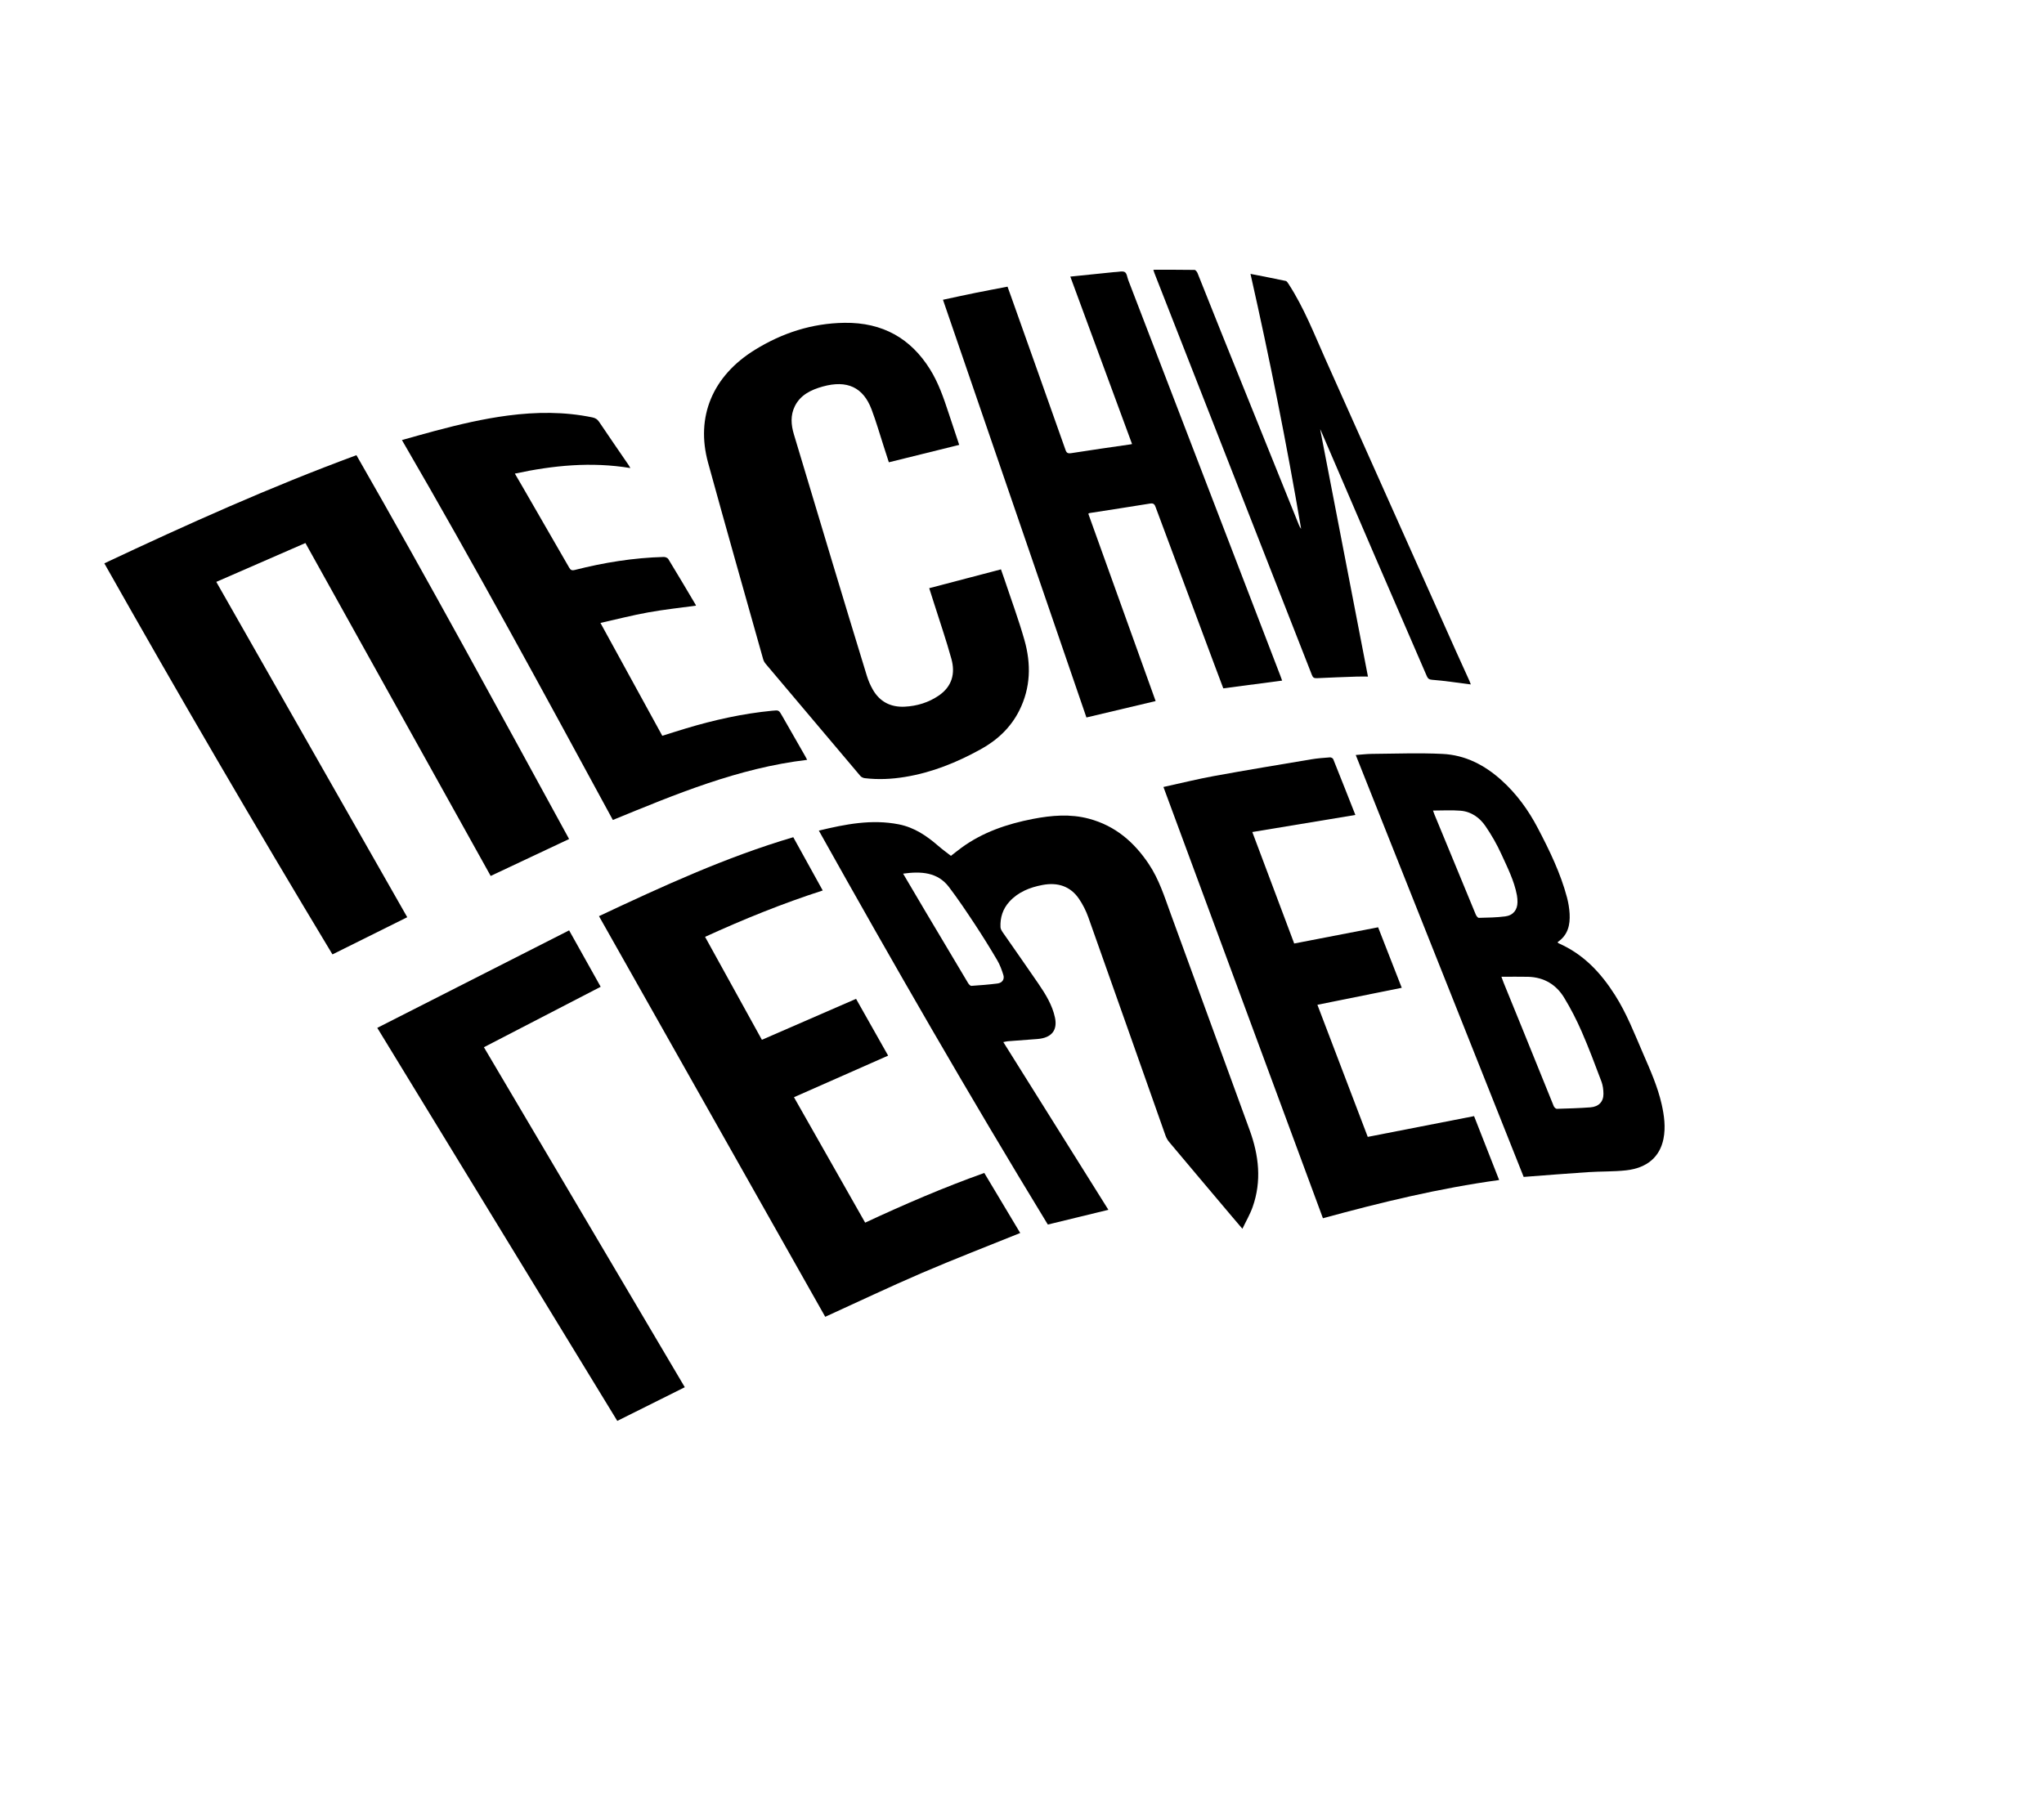 <svg width="71" height="63" viewBox="0 0 71 63" fill="none" xmlns="http://www.w3.org/2000/svg">
<path d="M10.609 18.867C9.579 19.316 8.561 19.76 7.513 20.217C9.728 24.108 11.934 27.982 14.146 31.868C13.286 32.296 12.423 32.725 11.548 33.16C8.84 28.664 6.203 24.142 3.624 19.573C6.497 18.22 9.386 16.92 12.381 15.815C14.913 20.23 17.329 24.69 19.768 29.151C18.861 29.578 17.961 30.002 17.044 30.434C14.901 26.583 12.76 22.733 10.609 18.867Z" fill="black"/>
<path d="M28.443 28.859C29.369 28.635 30.279 28.456 31.219 28.641C31.763 28.748 32.195 29.044 32.593 29.391C32.729 29.509 32.877 29.615 33.031 29.736C33.124 29.664 33.26 29.555 33.401 29.451C34.133 28.916 34.978 28.628 35.877 28.453C36.526 28.328 37.175 28.272 37.823 28.445C38.752 28.693 39.401 29.269 39.902 30.017C40.262 30.554 40.449 31.157 40.665 31.749C41.578 34.255 42.495 36.76 43.408 39.265C43.729 40.145 43.829 41.036 43.512 41.935C43.424 42.185 43.286 42.42 43.156 42.693C43.015 42.529 42.904 42.399 42.794 42.268C42.066 41.405 41.337 40.543 40.612 39.678C40.558 39.613 40.514 39.536 40.486 39.458C39.591 36.927 38.701 34.395 37.802 31.865C37.723 31.644 37.613 31.426 37.48 31.23C37.184 30.794 36.744 30.646 36.21 30.748C35.767 30.832 35.366 30.994 35.065 31.324C34.831 31.58 34.738 31.883 34.753 32.215C34.756 32.276 34.795 32.34 34.832 32.394C35.243 32.988 35.661 33.577 36.067 34.173C36.318 34.541 36.552 34.918 36.645 35.354C36.739 35.797 36.527 36.059 36.043 36.099C35.699 36.127 35.354 36.15 35.009 36.177C34.967 36.18 34.926 36.192 34.851 36.206C36.077 38.163 37.293 40.105 38.501 42.034C37.81 42.202 37.114 42.372 36.397 42.546C33.657 38.051 31.025 33.477 28.443 28.859ZM31.37 30.354C31.638 30.809 31.894 31.245 32.152 31.679C32.643 32.507 33.134 33.333 33.629 34.159C33.653 34.199 33.706 34.255 33.742 34.253C34.045 34.233 34.348 34.209 34.648 34.171C34.812 34.15 34.899 34.026 34.853 33.877C34.798 33.699 34.732 33.519 34.637 33.358C34.39 32.938 34.132 32.522 33.863 32.114C33.574 31.676 33.281 31.238 32.963 30.819C32.571 30.302 31.997 30.267 31.37 30.354Z" fill="black"/>
<path d="M33.319 15.457C32.502 15.66 31.696 15.859 30.875 16.062C30.815 15.876 30.757 15.694 30.698 15.513C30.559 15.084 30.435 14.649 30.275 14.226C29.984 13.453 29.422 13.196 28.581 13.429C28.168 13.544 27.804 13.722 27.61 14.111C27.451 14.432 27.478 14.762 27.576 15.089C28.018 16.57 28.463 18.05 28.91 19.529C29.306 20.842 29.703 22.154 30.106 23.465C30.159 23.639 30.231 23.812 30.324 23.97C30.559 24.374 30.929 24.577 31.424 24.553C31.855 24.532 32.256 24.407 32.606 24.169C33.077 23.848 33.185 23.394 33.049 22.897C32.874 22.26 32.657 21.634 32.458 21.003C32.4 20.821 32.342 20.639 32.277 20.436C33.11 20.217 33.931 20.002 34.769 19.782C34.809 19.897 34.847 20 34.882 20.104C35.119 20.816 35.382 21.523 35.586 22.243C35.819 23.067 35.803 23.892 35.408 24.682C35.115 25.27 34.648 25.714 34.057 26.038C33.238 26.489 32.374 26.842 31.43 26.995C30.969 27.071 30.504 27.092 30.039 27.037C29.985 27.031 29.92 27 29.887 26.962C28.788 25.664 27.691 24.365 26.596 23.064C26.556 23.017 26.524 22.958 26.508 22.899C25.868 20.626 25.222 18.355 24.596 16.078C24.157 14.48 24.752 13.06 26.228 12.151C27.167 11.572 28.196 11.232 29.332 11.216C30.667 11.198 31.639 11.764 32.304 12.829C32.601 13.306 32.778 13.826 32.95 14.348C33.072 14.716 33.195 15.084 33.319 15.457Z" fill="black"/>
<path d="M27.555 29.088C27.899 29.71 28.235 30.317 28.578 30.939C27.177 31.391 25.829 31.939 24.491 32.55C25.152 33.748 25.809 34.938 26.465 36.127C27.561 35.65 28.644 35.179 29.736 34.704C30.12 35.383 30.487 36.034 30.85 36.677C29.757 37.16 28.676 37.638 27.579 38.122C28.409 39.585 29.228 41.027 30.052 42.48C31.41 41.847 32.775 41.258 34.19 40.753C34.611 41.458 35.028 42.154 35.438 42.839C34.297 43.301 33.154 43.742 32.031 44.224C30.91 44.706 29.809 45.23 28.665 45.751C26.051 41.122 23.434 36.486 20.806 31.831C23.014 30.794 25.203 29.783 27.555 29.088Z" fill="black"/>
<path d="M39.323 15.428C38.61 13.493 37.898 11.562 37.178 9.61C37.703 9.556 38.208 9.505 38.712 9.453C38.722 9.452 38.731 9.452 38.741 9.452C38.853 9.449 38.992 9.407 39.071 9.454C39.144 9.497 39.154 9.635 39.191 9.731C40.952 14.313 42.713 18.895 44.474 23.477C44.494 23.531 44.513 23.585 44.536 23.647C43.853 23.737 43.179 23.826 42.492 23.916C42.387 23.637 42.281 23.358 42.177 23.078C41.499 21.262 40.821 19.446 40.145 17.629C40.111 17.538 40.083 17.474 39.952 17.495C39.25 17.61 38.547 17.716 37.844 17.826C37.835 17.828 37.828 17.835 37.803 17.848C38.582 20.015 39.361 22.184 40.142 24.358C39.342 24.548 38.552 24.735 37.738 24.928C36.079 20.096 34.42 15.265 32.755 10.415C33.142 10.332 33.511 10.251 33.88 10.176C34.246 10.102 34.614 10.034 34.997 9.96C35.033 10.06 35.068 10.155 35.102 10.25C35.739 12.043 36.377 13.835 37.01 15.628C37.049 15.74 37.092 15.764 37.22 15.743C37.898 15.635 38.58 15.54 39.26 15.441C39.278 15.438 39.296 15.434 39.323 15.428Z" fill="black"/>
<path d="M13.961 15.289C14.354 15.18 14.734 15.071 15.116 14.969C15.947 14.748 16.785 14.55 17.642 14.438C18.624 14.31 19.602 14.3 20.576 14.502C20.682 14.524 20.75 14.567 20.808 14.653C21.15 15.161 21.498 15.666 21.844 16.171C21.859 16.193 21.87 16.217 21.896 16.262C20.537 16.038 19.216 16.169 17.884 16.455C17.969 16.6 18.047 16.734 18.125 16.868C18.674 17.818 19.223 18.768 19.77 19.72C19.816 19.8 19.856 19.83 19.965 19.803C20.977 19.546 22.005 19.379 23.055 19.351C23.108 19.349 23.188 19.381 23.212 19.42C23.533 19.945 23.845 20.474 24.159 21.003C24.168 21.017 24.172 21.034 24.175 21.043C23.619 21.119 23.063 21.178 22.516 21.277C21.967 21.376 21.427 21.515 20.857 21.643C21.58 22.964 22.289 24.258 23.005 25.564C23.276 25.48 23.547 25.392 23.821 25.31C24.8 25.016 25.795 24.793 26.82 24.694C27.052 24.672 27.052 24.668 27.165 24.866C27.435 25.336 27.704 25.806 27.972 26.277C27.992 26.312 28.01 26.348 28.037 26.4C25.639 26.685 23.471 27.594 21.288 28.489C18.888 24.067 16.498 19.651 13.961 15.289Z" fill="black"/>
<path d="M52.926 40.891C50.981 36.003 49.04 31.125 47.093 26.232C47.286 26.218 47.47 26.195 47.654 26.193C48.471 26.187 49.29 26.154 50.105 26.194C50.904 26.232 51.574 26.587 52.148 27.102C52.683 27.582 53.091 28.149 53.415 28.768C53.823 29.546 54.207 30.336 54.431 31.182C54.48 31.367 54.511 31.558 54.522 31.748C54.542 32.131 54.468 32.486 54.106 32.732C54.117 32.75 54.121 32.766 54.131 32.77C55.013 33.154 55.612 33.808 56.097 34.571C56.508 35.216 56.777 35.92 57.077 36.611C57.326 37.184 57.58 37.755 57.718 38.362C57.808 38.761 57.862 39.163 57.782 39.568C57.657 40.192 57.217 40.58 56.488 40.662C56.05 40.711 55.605 40.696 55.165 40.725C54.44 40.772 53.716 40.832 52.991 40.886C52.972 40.888 52.954 40.889 52.926 40.891ZM52.153 33.937C52.191 34.039 52.21 34.093 52.231 34.147C52.437 34.653 52.645 35.159 52.85 35.666C53.223 36.588 53.594 37.51 53.97 38.431C53.986 38.471 54.041 38.526 54.077 38.525C54.466 38.514 54.856 38.503 55.244 38.474C55.535 38.452 55.7 38.276 55.697 38.002C55.695 37.861 55.678 37.714 55.629 37.582C55.41 37 55.192 36.417 54.943 35.846C54.766 35.441 54.563 35.042 54.331 34.662C54.061 34.219 53.644 33.953 53.08 33.938C52.781 33.931 52.482 33.937 52.153 33.937ZM49.777 28.162C49.795 28.213 49.809 28.255 49.825 28.295C49.977 28.664 50.13 29.032 50.282 29.401C50.607 30.192 50.932 30.983 51.261 31.773C51.28 31.82 51.332 31.891 51.367 31.89C51.675 31.882 51.985 31.879 52.289 31.839C52.564 31.802 52.709 31.611 52.711 31.346C52.712 31.267 52.706 31.186 52.692 31.108C52.598 30.599 52.36 30.136 52.147 29.668C51.995 29.335 51.81 29.011 51.601 28.706C51.402 28.415 51.113 28.197 50.726 28.167C50.416 28.142 50.101 28.162 49.777 28.162Z" fill="black"/>
<path d="M40.413 27.343C41.027 27.209 41.596 27.067 42.172 26.962C43.295 26.757 44.422 26.571 45.548 26.382C45.763 26.346 45.981 26.33 46.199 26.314C46.235 26.311 46.298 26.344 46.31 26.374C46.571 27.022 46.826 27.672 47.08 28.315C45.891 28.512 44.708 28.708 43.5 28.908C43.992 30.219 44.473 31.499 44.955 32.781C45.929 32.593 46.897 32.406 47.87 32.218C48.153 32.943 48.423 33.634 48.691 34.32C47.709 34.518 46.742 34.713 45.761 34.91C46.353 36.464 46.935 37.99 47.51 39.5C48.747 39.258 49.968 39.02 51.203 38.779C51.498 39.532 51.782 40.255 52.074 40.999C49.996 41.284 47.986 41.771 45.953 42.327C44.109 37.34 42.266 32.354 40.413 27.343Z" fill="black"/>
<path d="M13.105 35.712C15.328 34.582 17.543 33.457 19.769 32.325C20.14 32.987 20.5 33.632 20.865 34.285C19.512 34.986 18.167 35.682 16.809 36.385C19.137 40.325 21.457 44.254 23.787 48.198C22.994 48.594 22.216 48.982 21.442 49.368C18.664 44.818 15.891 40.275 13.105 35.712Z" fill="black"/>
<path d="M40.062 9.373C40.547 9.373 41.02 9.37 41.494 9.378C41.53 9.378 41.581 9.446 41.599 9.492C41.879 10.186 42.153 10.883 42.432 11.577C43.327 13.797 44.223 16.017 45.118 18.237C45.138 18.285 45.161 18.332 45.196 18.376C44.694 15.419 44.105 12.479 43.437 9.516C43.865 9.6 44.264 9.676 44.66 9.761C44.703 9.77 44.737 9.833 44.766 9.876C45.295 10.694 45.643 11.589 46.034 12.466C47.547 15.858 49.064 19.247 50.58 22.637C50.732 22.978 50.888 23.316 51.042 23.656C51.058 23.692 51.07 23.729 51.09 23.78C50.849 23.748 50.624 23.716 50.399 23.689C50.183 23.662 49.966 23.634 49.748 23.619C49.648 23.612 49.6 23.581 49.562 23.493C48.969 22.116 48.37 20.742 47.776 19.366C47.149 17.912 46.525 16.456 45.899 15C45.884 14.964 45.866 14.929 45.856 14.91C46.407 17.756 46.959 20.617 47.517 23.507C47.357 23.507 47.24 23.504 47.124 23.508C46.664 23.524 46.203 23.54 45.743 23.563C45.644 23.568 45.604 23.539 45.571 23.454C43.748 18.797 41.924 14.142 40.099 9.487C40.087 9.454 40.078 9.42 40.062 9.373Z" fill="black"/>
<g opacity="0.37">
<g opacity="0.37">
<g opacity="0.37">
<mask id="mask0_9_11" style="mask-type:alpha" maskUnits="userSpaceOnUse" x="28" y="2" width="43" height="46">
<g opacity="0.37">
<g opacity="0.37">
<path opacity="0.37" d="M28.078 14.143L56.065 2.871L70.936 36.064L42.95 47.337L28.078 14.143Z" fill="black"/>
</g>
</g>
</mask>
<g mask="url(#mask0_9_11)">
<path opacity="0.37" d="M28.078 14.143L56.065 2.871L70.936 36.064L42.95 47.337L28.078 14.143Z" fill="black"/>
</g>
</g>
</g>
</g>
</svg>

